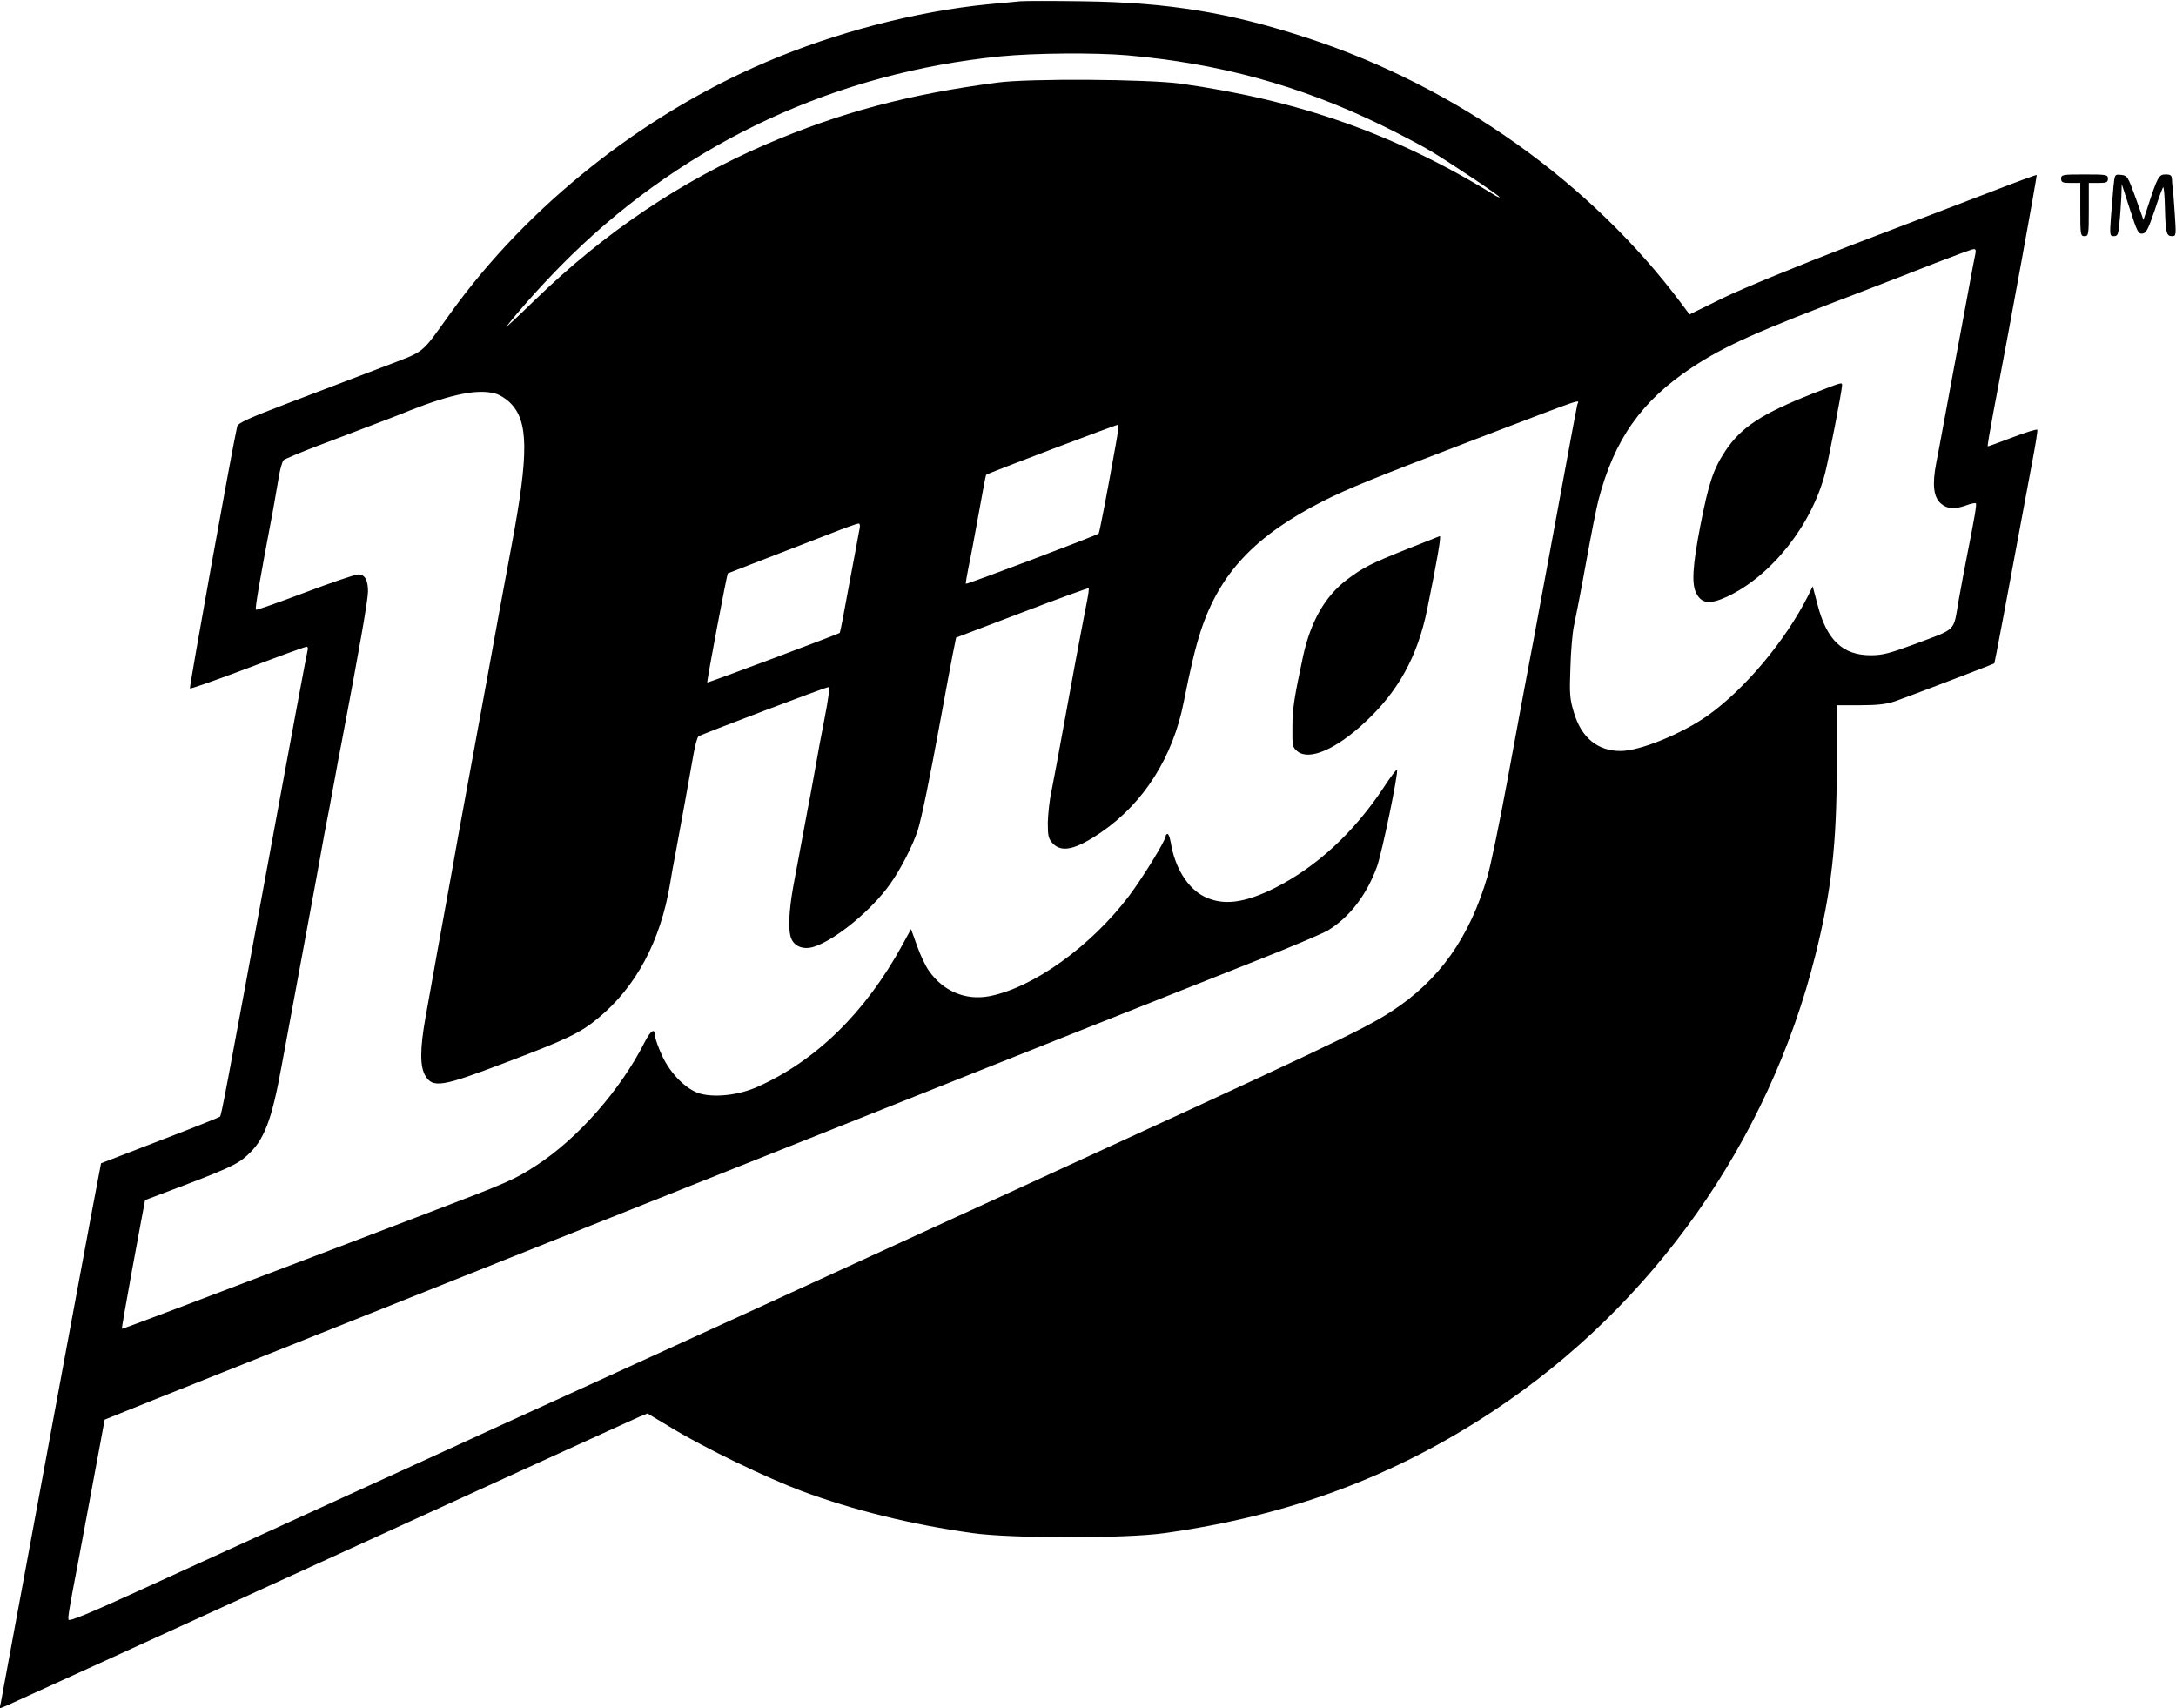 <?xml version="1.0" standalone="no"?>
<!DOCTYPE svg PUBLIC "-//W3C//DTD SVG 20010904//EN"
 "http://www.w3.org/TR/2001/REC-SVG-20010904/DTD/svg10.dtd">
<svg version="1.0" xmlns="http://www.w3.org/2000/svg"
 width="1023pt" height="803pt" viewBox="0 0 1023 803"
 preserveAspectRatio="xMidYMid meet">
<g transform="translate(0,803) scale(0.1,-0.1)"
fill="#000000" stroke="none">
<path d="M4795 8024 c-22 -2 -89 -9 -149 -14 -337 -33 -718 -132 -1045 -272
-582 -248 -1119 -675 -1481 -1177 -148 -205 -112 -176 -325 -258 -105 -40
-299 -114 -433 -165 -194 -74 -244 -96 -247 -113 -25 -109 -226 -1227 -222
-1231 3 -3 125 40 271 95 147 56 271 101 277 101 6 0 8 -8 5 -17 -3 -10 -80
-423 -171 -918 -217 -1176 -234 -1268 -241 -1274 -3 -3 -130 -54 -282 -112
l-277 -107 -48 -253 c-26 -140 -79 -423 -117 -629 -163 -882 -301 -1627 -306
-1653 l-6 -28 34 14 c18 8 242 110 498 227 1819 831 2440 1115 2475 1130 l39
16 115 -69 c153 -93 443 -233 611 -296 243 -90 514 -157 800 -197 179 -26 720
-26 900 -1 591 82 1085 266 1554 577 746 494 1291 1265 1510 2138 76 303 101
524 101 887 l0 290 110 0 c82 0 124 5 165 19 71 25 461 174 466 178 2 3 55
283 180 957 14 73 24 137 22 141 -2 4 -54 -12 -117 -36 -63 -24 -115 -43 -116
-42 -2 2 10 73 26 158 83 435 207 1115 204 1118 -1 1 -101 -35 -221 -82 -121
-46 -415 -159 -654 -250 -247 -95 -505 -201 -596 -245 l-161 -79 -36 48 c-425
570 -1060 1022 -1756 1250 -367 121 -660 169 -1061 174 -140 2 -273 2 -295 0z
m505 -254 c432 -38 808 -141 1188 -325 84 -41 192 -97 240 -126 96 -58 322
-209 322 -216 0 -3 -15 4 -32 15 -458 281 -911 441 -1468 519 -156 21 -710 25
-860 5 -421 -55 -744 -142 -1090 -291 -400 -173 -756 -412 -1085 -731 -82 -80
-143 -136 -134 -125 71 91 198 231 306 336 548 534 1246 857 2015 934 164 16
445 18 598 5z m3987 -932 c-3 -13 -17 -86 -31 -163 -14 -77 -32 -174 -40 -215
-8 -41 -22 -115 -31 -165 -9 -49 -20 -110 -25 -135 -5 -25 -16 -85 -25 -135
-9 -49 -23 -126 -32 -170 -20 -103 -13 -162 22 -192 30 -26 63 -28 120 -8 21
8 41 12 44 9 5 -4 -6 -67 -44 -259 -8 -38 -24 -128 -37 -198 -26 -150 -5 -129
-210 -206 -114 -42 -148 -51 -203 -51 -132 0 -207 71 -250 237 l-23 87 -22
-45 c-107 -212 -298 -439 -471 -562 -123 -87 -320 -167 -410 -167 -108 0 -184
62 -219 179 -20 65 -22 88 -17 214 2 78 10 165 16 192 6 28 32 159 56 292 24
133 51 270 60 303 74 284 202 466 440 623 155 102 300 167 800 357 99 38 254
98 345 134 91 35 171 65 179 65 9 1 11 -6 8 -21z m-6958 -658 c19 -5 50 -24
68 -42 88 -85 90 -236 8 -673 -57 -306 -63 -338 -115 -625 -17 -91 -37 -201
-45 -245 -12 -65 -63 -343 -90 -490 -3 -16 -18 -102 -34 -190 -39 -213 -97
-534 -121 -670 -26 -146 -26 -230 0 -272 35 -58 79 -51 368 59 296 112 360
142 445 213 177 146 292 361 337 630 6 39 18 104 26 145 20 106 70 381 85 468
7 40 17 76 23 81 13 9 597 231 610 231 8 0 3 -42 -20 -160 -16 -82 -25 -129
-49 -265 -9 -49 -22 -121 -30 -160 -15 -80 -36 -192 -65 -348 -22 -121 -26
-214 -9 -251 17 -37 59 -51 106 -36 102 33 271 172 358 295 49 69 105 178 129
250 18 56 57 244 111 540 20 110 44 238 53 284 l17 84 310 118 c170 65 311
116 313 114 2 -2 -1 -27 -7 -57 -11 -55 -27 -140 -55 -288 -9 -47 -34 -184
-56 -305 -22 -121 -47 -256 -56 -300 -10 -44 -17 -112 -18 -152 0 -63 3 -75
23 -97 42 -45 108 -30 228 52 200 137 337 353 388 612 31 157 55 257 80 334
89 271 254 447 574 610 117 59 227 104 716 291 545 208 486 188 480 162 -3
-12 -32 -168 -65 -347 -59 -322 -84 -453 -100 -540 -5 -25 -16 -85 -25 -135
-9 -49 -22 -121 -30 -160 -25 -134 -46 -242 -110 -592 -36 -194 -77 -391 -91
-439 -84 -290 -228 -493 -454 -639 -130 -85 -315 -172 -1880 -890 -966 -443
-1464 -671 -1945 -890 -220 -100 -535 -244 -700 -320 -276 -126 -517 -236
-1375 -628 -221 -101 -316 -140 -318 -130 -3 12 3 50 44 263 23 125 70 376 99
531 l27 146 251 101 c773 309 4639 1850 5177 2062 157 62 303 124 325 138 101
62 181 167 229 300 24 68 100 435 94 454 -2 4 -31 -34 -64 -85 -141 -212 -314
-371 -509 -470 -146 -73 -245 -85 -334 -41 -78 39 -138 136 -157 254 -4 22
-10 40 -15 40 -5 0 -9 -5 -9 -11 0 -19 -108 -195 -172 -280 -179 -237 -452
-433 -659 -472 -111 -20 -215 24 -282 120 -16 22 -41 75 -56 118 l-28 78 -41
-75 c-174 -318 -407 -545 -682 -667 -85 -38 -196 -51 -267 -32 -65 18 -140 92
-180 178 -18 39 -33 81 -33 92 0 41 -20 30 -50 -29 -113 -223 -312 -450 -507
-577 -103 -67 -129 -79 -513 -225 -173 -66 -367 -140 -430 -164 -662 -252
-1005 -382 -1007 -380 -1 0 5 35 12 76 7 41 22 125 33 185 11 61 30 163 42
227 l22 117 82 31 c303 114 350 135 398 179 80 72 115 163 162 421 9 47 54
292 101 545 47 253 92 498 100 545 9 47 20 105 25 130 4 25 16 86 25 135 9 50
22 122 30 160 85 447 125 676 125 715 0 54 -15 80 -46 80 -13 0 -126 -38 -250
-85 -125 -47 -229 -84 -231 -81 -5 5 18 139 82 476 8 47 20 114 26 150 6 36
16 70 22 77 7 6 80 37 162 68 83 31 197 75 255 97 58 22 137 52 175 68 198 78
323 103 404 80z m2917 -237 c-43 -241 -77 -417 -81 -421 -7 -8 -620 -240 -624
-236 -2 1 4 36 12 76 9 40 30 154 48 253 18 99 33 181 35 183 4 6 619 239 622
236 2 -1 -3 -42 -12 -91z m-1208 -415 c-4 -24 -26 -139 -48 -257 -21 -117 -40
-214 -42 -216 -8 -6 -620 -236 -623 -233 -3 4 92 509 97 513 2 1 53 21 113 44
114 44 178 69 375 145 63 25 120 45 126 45 8 1 9 -12 2 -41z"/>
<path d="M8522 6180 c-238 -94 -335 -157 -409 -267 -58 -87 -80 -153 -119
-353 -37 -191 -42 -276 -19 -319 25 -49 63 -53 144 -16 209 98 399 337 462
584 18 72 79 386 79 410 0 15 1 15 -138 -39z"/>
<path d="M6620 5451 c-178 -71 -209 -87 -287 -145 -103 -78 -171 -196 -207
-361 -42 -196 -50 -247 -50 -333 -1 -88 0 -95 24 -114 55 -44 180 9 317 137
156 144 247 309 292 528 47 230 67 347 60 347 -2 -1 -69 -27 -149 -59z"/>
<path d="M9690 7190 c0 -17 7 -20 45 -20 l45 0 0 -125 c0 -118 1 -125 20 -125
19 0 20 7 20 125 l0 125 45 0 c38 0 45 3 45 20 0 19 -7 20 -110 20 -103 0
-110 -1 -110 -20z"/>
<path d="M9936 7153 c-3 -32 -8 -97 -12 -145 -6 -84 -5 -88 14 -88 18 0 21 8
26 63 4 34 7 89 9 122 l2 60 38 -118 c34 -106 40 -118 60 -115 17 2 27 22 57
110 19 59 37 107 40 108 3 0 7 -44 8 -97 3 -117 7 -133 33 -133 20 0 20 4 13
108 -4 59 -8 114 -10 122 -1 8 -3 25 -3 38 -1 18 -7 22 -30 22 -32 0 -38 -11
-86 -159 l-18 -55 -37 105 c-36 99 -39 104 -68 107 -30 3 -30 3 -36 -55z"/>
</g>
</svg>
